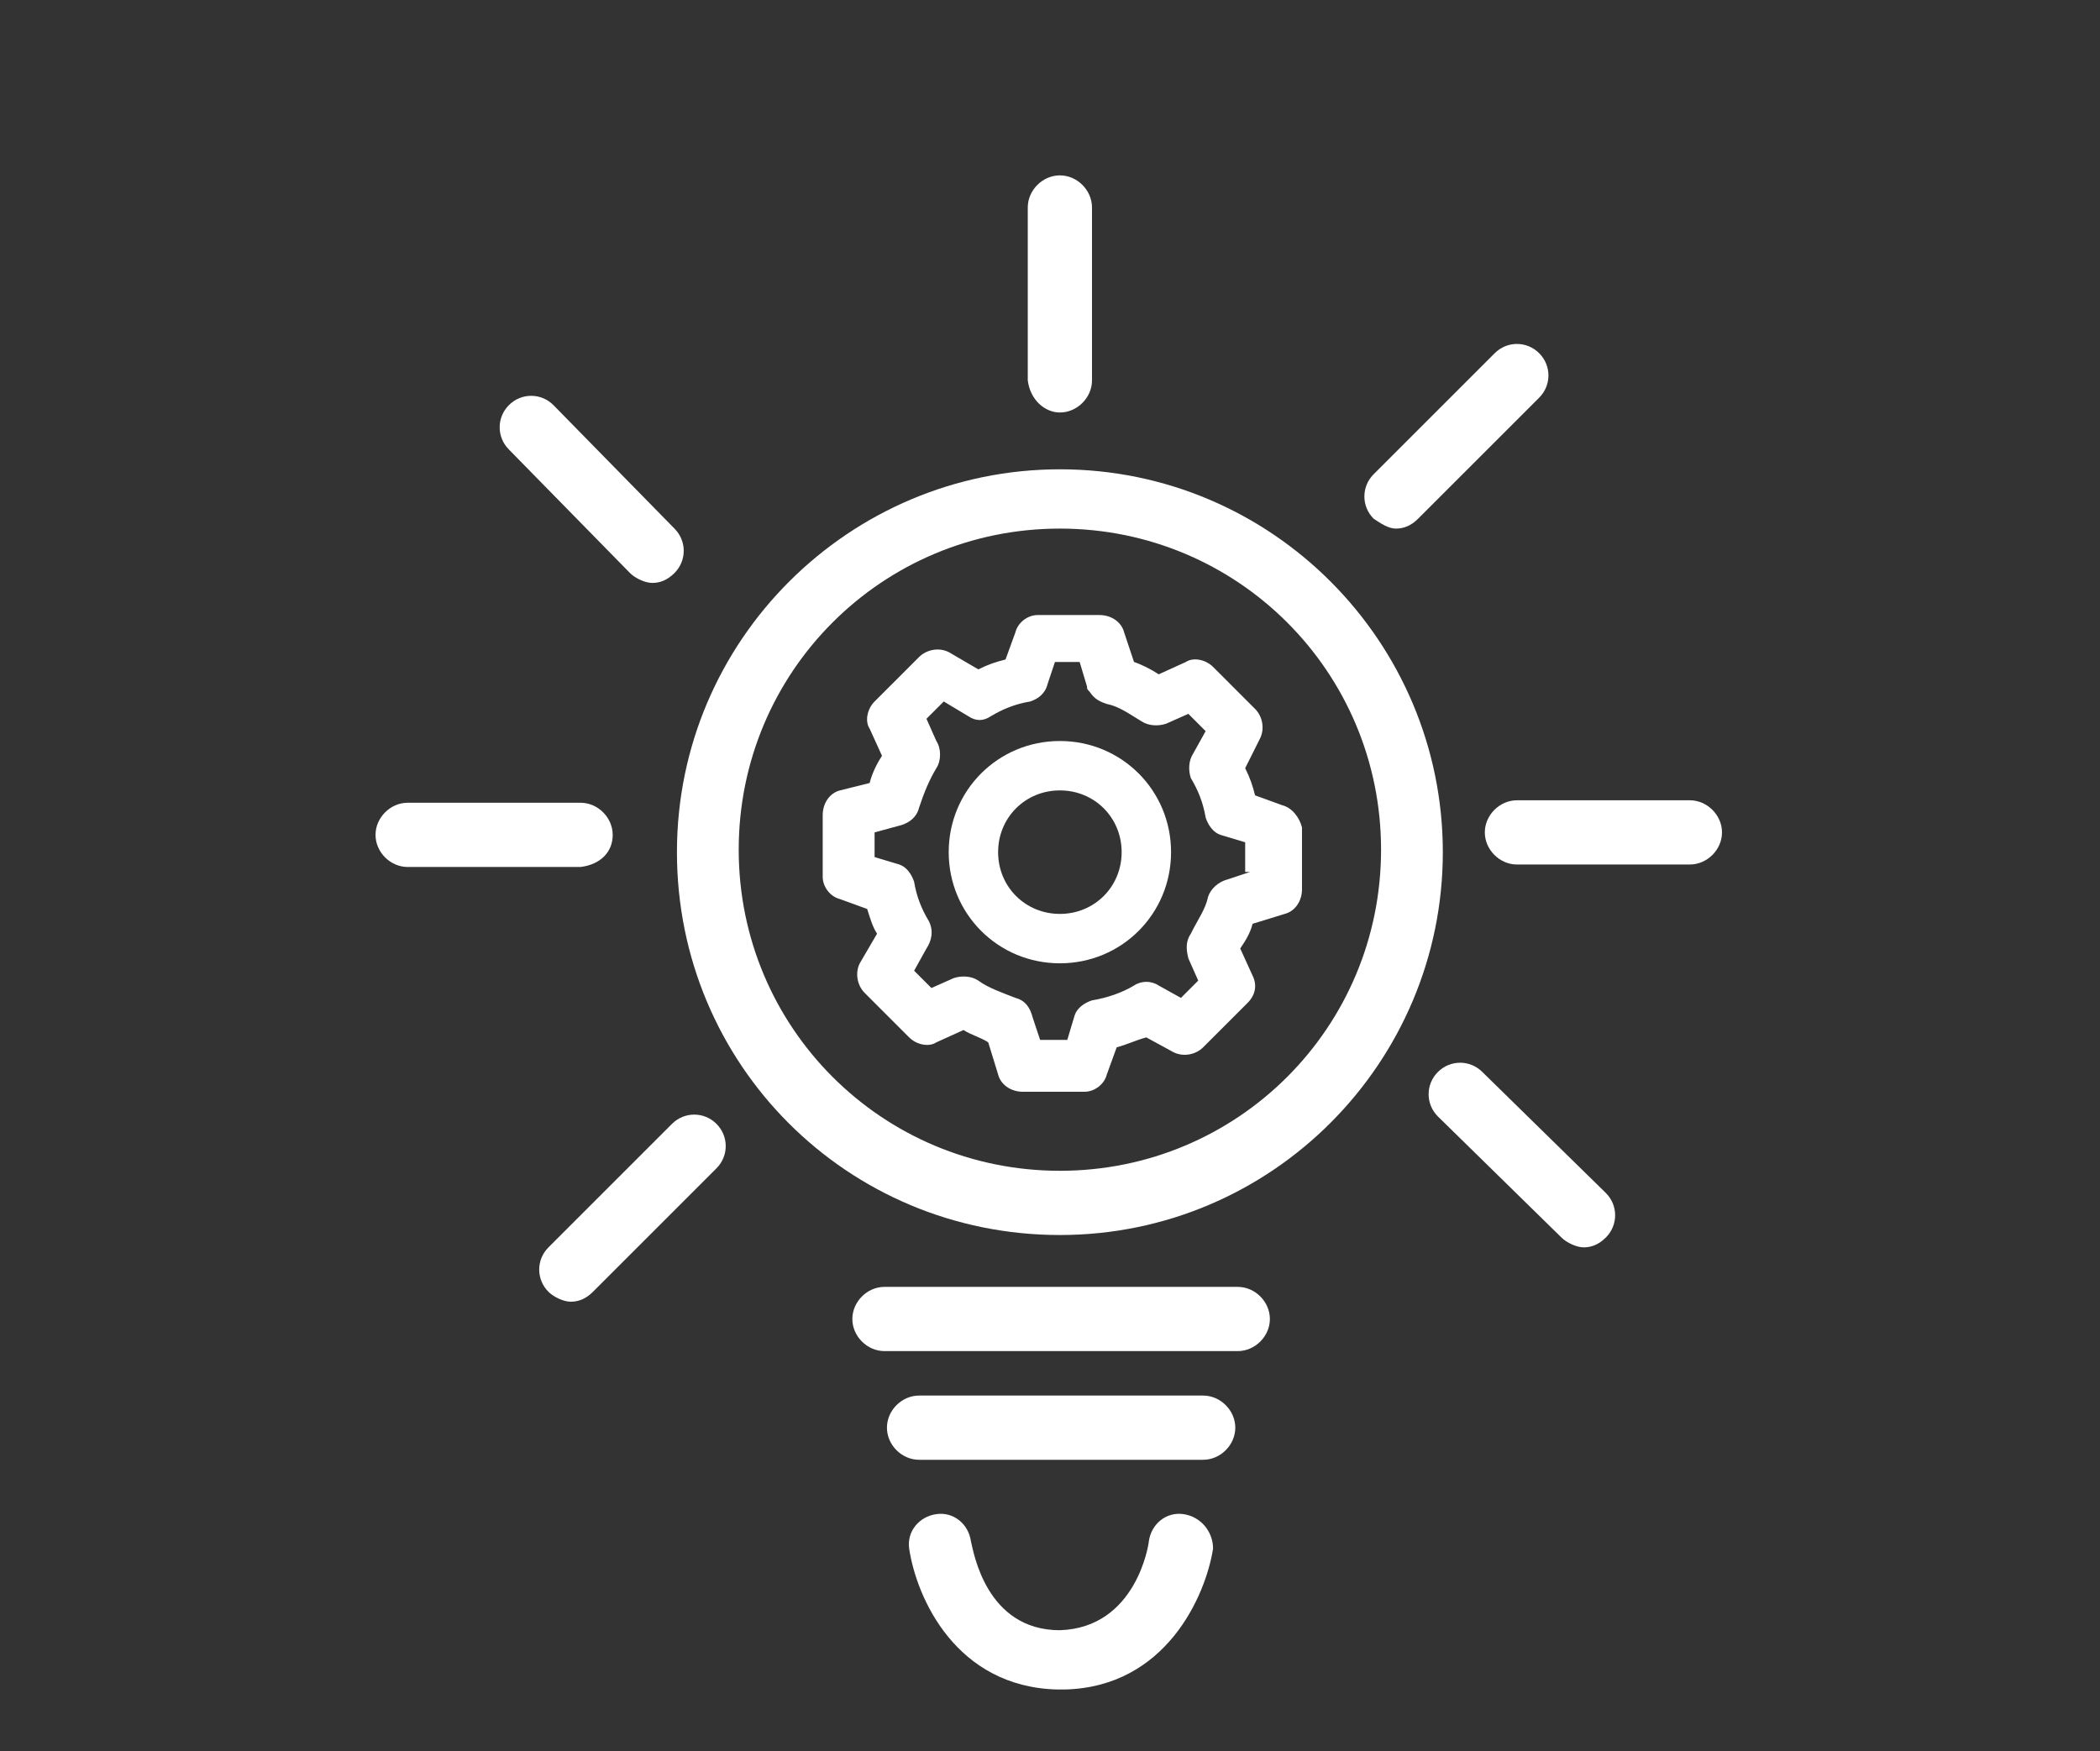 <?xml version="1.0" encoding="utf-8"?>
<!-- Generator: Adobe Illustrator 19.0.0, SVG Export Plug-In . SVG Version: 6.00 Build 0)  -->
<svg version="1.1" xmlns="http://www.w3.org/2000/svg" xmlns:xlink="http://www.w3.org/1999/xlink" x="0px" y="0px"
	 viewBox="0 0 85 70.9" style="enable-background:new 0 0 85 70.9; fill: #FFF;" xml:space="preserve">
<rect x="0" y="0" width="85" height="70.9" fill="#333333" stroke="none"/>
<g id="Layer_1">
</g>
<g id="Layer_2">
</g>
<g id="Layer_3">
	<g>
		<path d="M23.2-61.6h7.9c0.7,0,1.3-0.6,1.3-1.3s-0.6-1.3-1.3-1.3h-7.9c-0.7,0-1.3,0.6-1.3,1.3S22.5-61.6,23.2-61.6z"/>
		<path d="M19.7-64.1h-0.4c-0.7,0-1.3,0.6-1.3,1.3s0.6,1.3,1.3,1.3h0.4c0.7,0,1.3-0.6,1.3-1.3S20.4-64.1,19.7-64.1z"/>
		<path d="M29.9-67.6c0-0.7-0.6-1.3-1.3-1.3H12.3c-0.7,0-1.3,0.6-1.3,1.3s0.6,1.3,1.3,1.3h16.4C29.4-66.4,29.9-66.9,29.9-67.6z"/>
		<path d="M62.3-70.2c3.6,0,6.6-2.9,6.6-6.6s-2.9-6.6-6.6-6.6s-6.6,2.9-6.6,6.6S58.7-70.2,62.3-70.2z M62.3-80.9
			c2.2,0,4.1,1.8,4.1,4.1s-1.8,4.1-4.1,4.1s-4.1-1.8-4.1-4.1S60.1-80.9,62.3-80.9z"/>
		<path d="M73.6-65.4c-0.5-0.5-1.3-0.5-1.8,0c-0.1,0.1-6.2,6.1-8.1,7.9c-0.8,0.8-1.4,0.6-1.7,0.3l-4.5-4.5c-0.5-0.5-1.3-0.5-1.8,0
			l-5.4,5.3c-0.3,0.3-0.4,0.8-0.3,1.2c0.1,0.4,0.4,0.8,0.8,0.9l6.1,2c0,0,0.1,0,0.1,0c0.2,0.1,0.8,0.3,0.9,0.6
			c0.1,0.3-0.2,1.1-1.4,2.3L47-40c-0.5,0.5-0.5,1.3,0,1.8c0.2,0.2,0.6,0.4,0.9,0.4s0.6-0.1,0.9-0.4l9.5-9.5c1.7-1.7,2.4-3.3,2-4.7
			c-0.5-1.7-2.3-2.3-2.7-2.4l-4.1-1.3l3.1-3l3.7,3.7c0.1,0.1,1,1,2.5,1c0.7,0,1.7-0.2,2.8-1.3c1.9-1.9,8-7.8,8.1-7.9
			C74.1-64.1,74.1-64.9,73.6-65.4z"/>
		<path d="M67.5-69.4l-4.2,4.2l-3.5-3.4c-0.5-0.5-1.3-0.5-1.8,0s-0.5,1.3,0,1.8l4.3,4.3c0.2,0.2,0.6,0.4,0.9,0.4
			c0.3,0,0.7-0.1,0.9-0.4l5.1-5.1c0.5-0.5,0.5-1.3,0-1.8C68.8-69.9,68-69.9,67.5-69.4z"/>
		<path d="M33.9-68.8c0.3,0,0.6-0.1,0.9-0.4l8.1-8c0,0,0.1-0.1,0.1-0.1c0.3-0.3,1.2-1.3,2.2-1.3c0.5,0,0.9,0.2,1.4,0.6
			c2.6,2.6,6.1,5.9,6.1,5.9c0.5,0.5,1.3,0.5,1.8-0.1c0.5-0.5,0.5-1.3,0-1.8c0,0-3.5-3.3-6-5.9c-1.2-1.2-2.4-1.4-3.3-1.4
			c-2.1,0.1-3.6,1.8-3.9,2.2L33-70.9c-0.5,0.5-0.5,1.3,0,1.8C33.2-68.9,33.5-68.8,33.9-68.8z"/>
		<path d="M50.3-68c0-0.3-0.1-0.7-0.4-0.9l-4.3-4.3c-0.2-0.2-0.6-0.4-0.9-0.4c0,0,0,0,0,0c-0.3,0-0.6,0.1-0.9,0.4l-6.4,6.4
			c-0.5,0.5-0.5,1.3,0,1.8s1.3,0.5,1.8,0l5.5-5.5l2.5,2.6L22.4-43.6c-0.5,0.5-0.5,1.3,0,1.8c0.2,0.3,0.6,0.4,0.9,0.4
			c0.3,0,0.6-0.1,0.9-0.4l25.8-25.2C50.2-67.3,50.3-67.6,50.3-68z"/>
	</g>
	<g>
		<path d="M42.9,19c-8.5,0-15.5,6.9-15.5,15.5s6.9,15.5,15.5,15.5S58.4,43,58.4,34.5S51.5,19,42.9,19z M42.9,47.4
			c-7.2,0-13-5.8-13-13s5.8-13,13-13s13,5.8,13,13S50.1,47.4,42.9,47.4z"/>
		<path d="M47.9,61.3c-0.7-0.1-1.3,0.4-1.4,1.1c0,0.1-0.5,3.5-3.6,3.6c-3,0-3.5-3.2-3.6-3.6c-0.1-0.7-0.7-1.2-1.4-1.1
			c-0.7,0.1-1.2,0.7-1.1,1.4c0.3,2,1.9,5.6,6,5.7c0,0,0,0,0.1,0c0,0,0,0,0.1,0c0,0,0,0,0.1,0c4.1-0.1,5.7-3.8,6-5.7
			C49.1,62,48.6,61.4,47.9,61.3z"/>
		<path d="M50.1,52.1H35.8c-0.7,0-1.3,0.6-1.3,1.3s0.6,1.3,1.3,1.3h14.3c0.7,0,1.3-0.6,1.3-1.3S50.8,52.1,50.1,52.1z"/>
		<path d="M48.7,56.5H37.2c-0.7,0-1.3,0.6-1.3,1.3s0.6,1.3,1.3,1.3h11.5c0.7,0,1.3-0.6,1.3-1.3S49.4,56.5,48.7,56.5z"/>
		<path d="M51.9,32.6l-1.1-0.4c-0.1-0.4-0.2-0.7-0.4-1.1l0.6-1.2c0.2-0.4,0.1-0.9-0.2-1.2L49.1,27c-0.3-0.3-0.8-0.4-1.1-0.2
			l-1.1,0.5c-0.3-0.2-0.7-0.4-1-0.5l-0.4-1.2c-0.1-0.4-0.5-0.7-1-0.7H42c-0.4,0-0.8,0.3-0.9,0.7l-0.4,1.1c-0.4,0.1-0.7,0.2-1.1,0.4
			l-1.2-0.7c-0.4-0.2-0.9-0.1-1.2,0.2l-1.8,1.8c-0.3,0.3-0.4,0.8-0.2,1.1l0.5,1.1c-0.2,0.3-0.4,0.7-0.5,1.1L34,32
			c-0.4,0.1-0.7,0.5-0.7,1v2.5c0,0.4,0.3,0.8,0.7,0.9l1.1,0.4c0.1,0.3,0.2,0.7,0.4,1L34.8,39c-0.2,0.4-0.1,0.9,0.2,1.2l1.8,1.8
			c0.3,0.3,0.8,0.4,1.1,0.2l1.1-0.5c0.3,0.2,0.7,0.3,1,0.5l0.4,1.3c0.1,0.4,0.5,0.7,1,0.7h2.5c0.4,0,0.8-0.3,0.9-0.7l0.4-1.1
			c0.4-0.1,0.8-0.3,1.2-0.4l1.1,0.6c0.4,0.2,0.9,0.1,1.2-0.2l1.8-1.8c0.3-0.3,0.4-0.7,0.2-1.1l-0.5-1.1c0.2-0.3,0.4-0.6,0.5-1
			l1.3-0.4c0.4-0.1,0.7-0.5,0.7-1v-2.5C52.6,33.1,52.3,32.7,51.9,32.6z M50.6,35.3l-0.9,0.3c-0.4,0.1-0.7,0.4-0.8,0.7
			c-0.1,0.5-0.4,0.9-0.7,1.5c-0.2,0.3-0.2,0.6-0.1,1l0.4,0.9l-0.7,0.7l-0.9-0.5c-0.3-0.2-0.7-0.2-1,0c-0.5,0.3-1.1,0.5-1.7,0.6
			c-0.3,0.1-0.6,0.3-0.7,0.6l-0.3,1h-1.1l-0.3-0.9c-0.1-0.4-0.3-0.7-0.7-0.8c-0.5-0.2-1.1-0.4-1.5-0.7c-0.3-0.2-0.7-0.2-1-0.1
			L37.7,40l-0.7-0.7l0.5-0.9c0.2-0.3,0.3-0.7,0.1-1.1c-0.3-0.5-0.5-1-0.6-1.6c-0.1-0.3-0.3-0.6-0.6-0.7l-1-0.3v-1l1.1-0.3
			c0.3-0.1,0.6-0.3,0.7-0.7c0.2-0.6,0.4-1.1,0.7-1.6c0.2-0.3,0.2-0.8,0-1.1l-0.4-0.9l0.7-0.7l1,0.6c0.3,0.2,0.6,0.2,0.9,0
			c0.5-0.3,1-0.5,1.6-0.6c0.3-0.1,0.6-0.3,0.7-0.7l0.3-0.9h1l0.3,1c0,0.1,0,0.1,0.1,0.2c0.2,0.3,0.4,0.4,0.7,0.5
			c0.5,0.1,0.9,0.4,1.4,0.7c0.3,0.2,0.7,0.2,1,0.1l0.9-0.4l0.7,0.7l-0.5,0.9c-0.2,0.3-0.2,0.7-0.1,1c0.3,0.5,0.5,1,0.6,1.6
			c0.1,0.3,0.3,0.6,0.6,0.7l1,0.3V35.3z"/>
		<path d="M42.9,30c-2.5,0-4.5,2-4.5,4.5s2,4.5,4.5,4.5c2.5,0,4.5-2,4.5-4.5S45.4,30,42.9,30z M42.9,37c-1.4,0-2.5-1.1-2.5-2.5
			s1.1-2.5,2.5-2.5c1.4,0,2.5,1.1,2.5,2.5S44.3,37,42.9,37z"/>
		<path d="M42.9,16.7c0.7,0,1.3-0.6,1.3-1.3v-7c0-0.7-0.6-1.3-1.3-1.3s-1.3,0.6-1.3,1.3v7C41.7,16.2,42.3,16.7,42.9,16.7z"/>
		<path d="M68.4,32.4h-7c-0.7,0-1.3,0.6-1.3,1.3s0.6,1.3,1.3,1.3h7c0.7,0,1.3-0.6,1.3-1.3S69.1,32.4,68.4,32.4z"/>
		<path d="M60,43.4c-0.5-0.5-1.3-0.5-1.8,0s-0.5,1.3,0,1.8l5,4.9c0.2,0.2,0.6,0.4,0.9,0.4s0.6-0.1,0.9-0.4c0.5-0.5,0.5-1.3,0-1.8
			L60,43.4z"/>
		<path d="M56.5,21.4c0.3,0,0.6-0.1,0.9-0.4l4.9-4.9c0.5-0.5,0.5-1.3,0-1.8s-1.3-0.5-1.8,0l-4.9,4.9c-0.5,0.5-0.5,1.3,0,1.8
			C55.9,21.2,56.2,21.4,56.5,21.4z"/>
		<path d="M24.8,33.8c0-0.7-0.6-1.3-1.3-1.3h-7c-0.7,0-1.3,0.6-1.3,1.3s0.6,1.3,1.3,1.3h7C24.3,35,24.8,34.5,24.8,33.8z"/>
		<path d="M25.5,23.2c0.2,0.2,0.6,0.4,0.9,0.4s0.6-0.1,0.9-0.4c0.5-0.5,0.5-1.3,0-1.8l-4.9-5c-0.5-0.5-1.3-0.5-1.8,0s-0.5,1.3,0,1.8
			L25.5,23.2z"/>
		<path d="M27.2,45.5l-5,5c-0.5,0.5-0.5,1.3,0,1.8c0.2,0.2,0.6,0.4,0.9,0.4s0.6-0.1,0.9-0.4l5-5c0.5-0.5,0.5-1.3,0-1.8
			S27.7,45,27.2,45.5z"/>
	</g>
	<g>
		<path d="M-356.2-65.1c5.1,0,9.3-4.1,9.3-9.3s-4.1-9.3-9.3-9.3s-9.3,4.1-9.3,9.3S-361.3-65.1-356.2-65.1z M-356.2-81.1
			c3.7,0,6.8,3,6.8,6.8s-3,6.8-6.8,6.8s-6.8-3-6.8-6.8S-360-81.1-356.2-81.1z"/>
		<path d="M-369.4-51.1c0.8,1.5,5.3,6.1,12.6,12.7l0.8,0.8l0.8-0.8c7.2-6.5,11.2-10.8,12-12.7l0,0c0.6-1.2,1-2.6,1-3.9
			c0-4.6-3.7-8.4-8.4-8.4c-2.2,0-4.2,0.9-5.8,2.4c-1.5-1.6-3.6-2.4-5.8-2.4c-4.6,0-8.4,3.7-8.4,8.4C-370.4-53.7-370-52.3-369.4-51.1
			L-369.4-51.1z M-362-60.9c1.9,0,3.7,0.9,4.8,2.6l1,1.5l1-1.5c1.1-1.7,2.8-2.6,4.7-2.6c3.2,0,5.9,2.6,5.9,5.9c0,1-0.2,1.9-0.7,2.7
			l-0.2,0.3l0,0.1c-0.3,0.5-1.9,3-10.5,10.9c-9.3-8.5-11-10.8-11.2-11.1l-0.1-0.1c-0.4-0.8-0.7-1.8-0.7-2.7
			C-367.9-58.3-365.2-60.9-362-60.9z"/>
		<path d="M-348.4,44.4c3.2-2.7,5.2-6.7,5.2-11.2c0-8-6.5-14.6-14.6-14.6c-8,0-14.6,6.5-14.6,14.6s6.5,14.6,14.6,14.6
			c2.5,0,4.9-0.6,7-1.8l8,10.4c0.3,0.4,0.7,0.6,1.1,0.6c0.3,0,0.6-0.1,0.9-0.3c0.6-0.5,0.7-1.4,0.3-2L-348.4,44.4z M-369.4,33.3
			c0-6.4,5.2-11.7,11.7-11.7c6.4,0,11.7,5.2,11.7,11.7S-351.3,45-357.7,45C-364.2,45-369.4,39.7-369.4,33.3z"/>
		<path d="M-348.8,37.4c0.7-1.3,1.1-2.9,1.1-4.4c0-5.2-4.3-9.5-9.5-9.5c-0.6,0-1.2,0.1-1.8,0.2c-0.8,0.1-1.3,0.9-1.1,1.7
			c0.1,0.8,0.9,1.3,1.7,1.1c0.4-0.1,0.8-0.1,1.2-0.1c3.7,0,6.7,3,6.7,6.7c0,1.1-0.3,2.1-0.7,3.1c-0.4,0.7-0.1,1.6,0.6,1.9
			c0.2,0.1,0.4,0.2,0.7,0.2C-349.6,38.1-349.1,37.9-348.8,37.4z"/>
		<path d="M-72.7,12.4h-4.8c-0.7,0-1.3,0.6-1.3,1.3v1.8l-2.2-2h-14.6l-0.4,0.5c-1.7,2.2-4.9,5.4-6.6,5.4h-1.3v6.2h9.3V53h0.1
			l6.2,10.3L-82,53h0.1V25.6h1.7l1.5-1.2v1.8c0,0.7,0.6,1.3,1.3,1.3h4.8c0.7,0,1.3-0.6,1.3-1.3V13.6C-71.4,12.9-72,12.4-72.7,12.4z
			 M-86.7,55.9h-3l-1.8-2.9h6.6L-86.7,55.9z M-92,50.5V25.6h2.5v24.9H-92z M-84.4,50.5H-87V25.6h2.5V50.5z M-78.7,21.2l-2.4,1.9
			h-0.8h-12.6h-6.8v-1.4c2.9-0.8,5.8-4.2,7-5.7h12.4l3.1,2.8V21.2z M-73.9,25h-2.3v-2.5v-4.7v-2.9h2.3V25z"/>
		<path d="M-238.3-41.2h19.6c2,0,3.7-1.6,3.7-3.7V-48h3.9c0.7,0,1.3-0.6,1.3-1.3s-0.6-1.3-1.3-1.3h-3.9v-6.9h3.9
			c0.7,0,1.3-0.6,1.3-1.3s-0.6-1.3-1.3-1.3h-3.9v-6.9h3.9c0.7,0,1.3-0.6,1.3-1.3s-0.6-1.3-1.3-1.3h-3.9v-7.1c0-2.1-1.7-3.7-3.7-3.7
			H-234l-8,8.4v26.9C-241.9-42.8-240.3-41.2-238.3-41.2z M-239.4-70.7l5-5.2v4h-3.4v2.5h5.9v-8.1h13.2c0.7,0,1.2,0.6,1.2,1.2v7.1
			h-7.6c-0.7,0-1.3,0.6-1.3,1.3s0.6,1.3,1.3,1.3h7.6v6.9h-7.6c-0.7,0-1.3,0.6-1.3,1.3s0.6,1.3,1.3,1.3h7.6v6.9h-7.6
			c-0.7,0-1.3,0.6-1.3,1.3s0.6,1.3,1.3,1.3h7.6v3.2c0,0.6-0.5,1.2-1.2,1.2h-19.6c-0.6,0-1.2-0.5-1.2-1.2V-70.7z"/>
		<path d="M-233.4-65.5c0.2,0.2,0.6,0.4,0.9,0.4s0.6-0.1,0.9-0.4l4.6-4.6c0.5-0.5,0.5-1.3,0-1.8s-1.3-0.5-1.8,0l-3.7,3.7l-0.8-0.8
			c-0.5-0.5-1.3-0.5-1.8,0s-0.5,1.3,0,1.8L-233.4-65.5z"/>
		<path d="M-227.9-62.8c-0.5-0.5-1.3-0.5-1.8,0l-1.4,1.4l-1.4-1.4c-0.5-0.5-1.3-0.5-1.8,0s-0.5,1.3,0,1.8l1.4,1.4l-1.4,1.4
			c-0.5,0.5-0.5,1.3,0,1.8c0.2,0.2,0.6,0.4,0.9,0.4s0.6-0.1,0.9-0.4l1.4-1.4l1.4,1.4c0.2,0.2,0.6,0.4,0.9,0.4s0.6-0.1,0.9-0.4
			c0.5-0.5,0.5-1.3,0-1.8l-1.4-1.4l1.4-1.4C-227.4-61.5-227.4-62.3-227.9-62.8z"/>
		<path d="M-227.9-52.9c-0.5-0.5-1.3-0.5-1.8,0l-1.4,1.4l-1.4-1.4c-0.5-0.5-1.3-0.5-1.8,0s-0.5,1.3,0,1.8l1.4,1.4l-1.4,1.4
			c-0.5,0.5-0.5,1.3,0,1.8c0.2,0.2,0.6,0.4,0.9,0.4s0.6-0.1,0.9-0.4l1.4-1.4l1.4,1.4c0.2,0.2,0.6,0.4,0.9,0.4s0.6-0.1,0.9-0.4
			c0.5-0.5,0.5-1.3,0-1.8l-1.4-1.4l1.4-1.4C-227.4-51.6-227.4-52.4-227.9-52.9z"/>
		<path d="M-208.7,47.9l-2.1-20.3c3-0.8,5.3-3.6,5.3-6.9c0-3.9-3.2-7.1-7.1-7.1s-7.1,3.2-7.1,7.1c0,0.8,0.1,1.6,0.4,2.3l-17.7,10.5
			c-1.3-1.5-3.2-2.4-5.4-2.4c-3.9,0-7.1,3.2-7.1,7.1s3.2,7.1,7.1,7.1c2.2,0,4.2-1,5.6-2.7l20.9,10.1c-0.2,0.7-0.3,1.4-0.3,2.2
			c0,3.9,3.2,7.1,7.1,7.1s7.1-3.2,7.1-7.1C-202.2,51.2-205.1,48.2-208.7,47.9z M-212.7,16.1c2.6,0,4.6,2.1,4.6,4.6s-2.1,4.6-4.6,4.6
			s-4.6-2.1-4.6-4.6S-215.3,16.1-212.7,16.1z M-242.5,42.8c-2.6,0-4.6-2.1-4.6-4.6s2.1-4.6,4.6-4.6s4.6,2.1,4.6,4.6
			S-240,42.8-242.5,42.8z M-235.8,40.5c0.2-0.7,0.4-1.5,0.4-2.3c0-0.9-0.2-1.8-0.5-2.6l17.6-10.4c1.2,1.5,3,2.5,5,2.6l2.1,20.3
			c-1.5,0.4-2.8,1.3-3.7,2.5L-235.8,40.5z M-209.3,59.6c-2.6,0-4.6-2.1-4.6-4.6s2.1-4.6,4.6-4.6s4.6,2.1,4.6,4.6
			S-206.8,59.6-209.3,59.6z"/>
		<path d="M-84.3-72.2c0.2-0.2,0.6-0.2,0.7-0.2c0.1,0,0.1,0,0.2,0h2.8c0.4,1.9,2.1,3.3,4.1,3.3h17.9c2.3,0,4.2-1.9,4.2-4.2v-0.5
			c0-2.3-1.9-4.2-4.2-4.2h-17.9c-1.9,0-3.5,1.3-4,3.1h-2.8c-0.4,0-1.6-0.1-2.6,0.8c-0.5,0.5-1.1,1.3-1.1,2.9v9.2h-3.7v-2
			c0-3.1-2.5-5.5-5.5-5.5h-19c-3.1,0-5.5,2.5-5.5,5.5v6.8c0,3.1,2.5,5.5,5.5,5.5h19c3.1,0,5.5-2.5,5.5-5.5v-2.3h3.7v9.9
			c0,0.3,0,1.5,0.9,2.5c0.5,0.5,1.3,1.1,2.8,1.1h3c0.6,1.6,2.1,2.8,3.9,2.8h17.9c2.3,0,4.2-1.9,4.2-4.2v-0.5c0-2.3-1.9-4.2-4.2-4.2
			h-17.9c-2.1,0-3.8,1.5-4.1,3.5h-2.8c-0.3,0-0.7,0-1-0.3c-0.2-0.2-0.2-0.7-0.2-0.7c0,0,0-0.1,0-0.1v-9.9h4c0.4,1.9,2.1,3.3,4.1,3.3
			h17.9c2.3,0,4.2-1.9,4.2-4.2v-0.5c0-2.3-1.9-4.2-4.2-4.2h-17.9c-1.9,0-3.5,1.3-4,3h-4.1v-9.2C-84.6-71.6-84.5-72-84.3-72.2z
			 M-78.2-73.9c0-0.9,0.8-1.7,1.7-1.7h17.9c0.9,0,1.7,0.7,1.7,1.7v0.5c0,0.9-0.8,1.7-1.7,1.7h-17.9c-0.9,0-1.7-0.8-1.7-1.7V-73.9z
			 M-93.2-57.2c0,1.7-1.4,3-3,3h-19c-1.7,0-3-1.4-3-3V-64c0-1.7,1.4-3,3-3h19c1.7,0,3,1.4,3,3V-57.2z M-78.2-47.9
			c0-0.9,0.8-1.7,1.7-1.7h17.9c0.9,0,1.7,0.7,1.7,1.7v0.5c0,0.9-0.8,1.7-1.7,1.7h-17.9c-0.9,0-1.7-0.8-1.7-1.7V-47.9z M-78.2-60.9
			c0-0.9,0.8-1.7,1.7-1.7h17.9c0.9,0,1.7,0.8,1.7,1.7v0.5c0,0.9-0.8,1.7-1.7,1.7h-17.9c-0.9,0-1.7-0.8-1.7-1.7V-60.9z"/>
	</g>
</g>
</svg>
